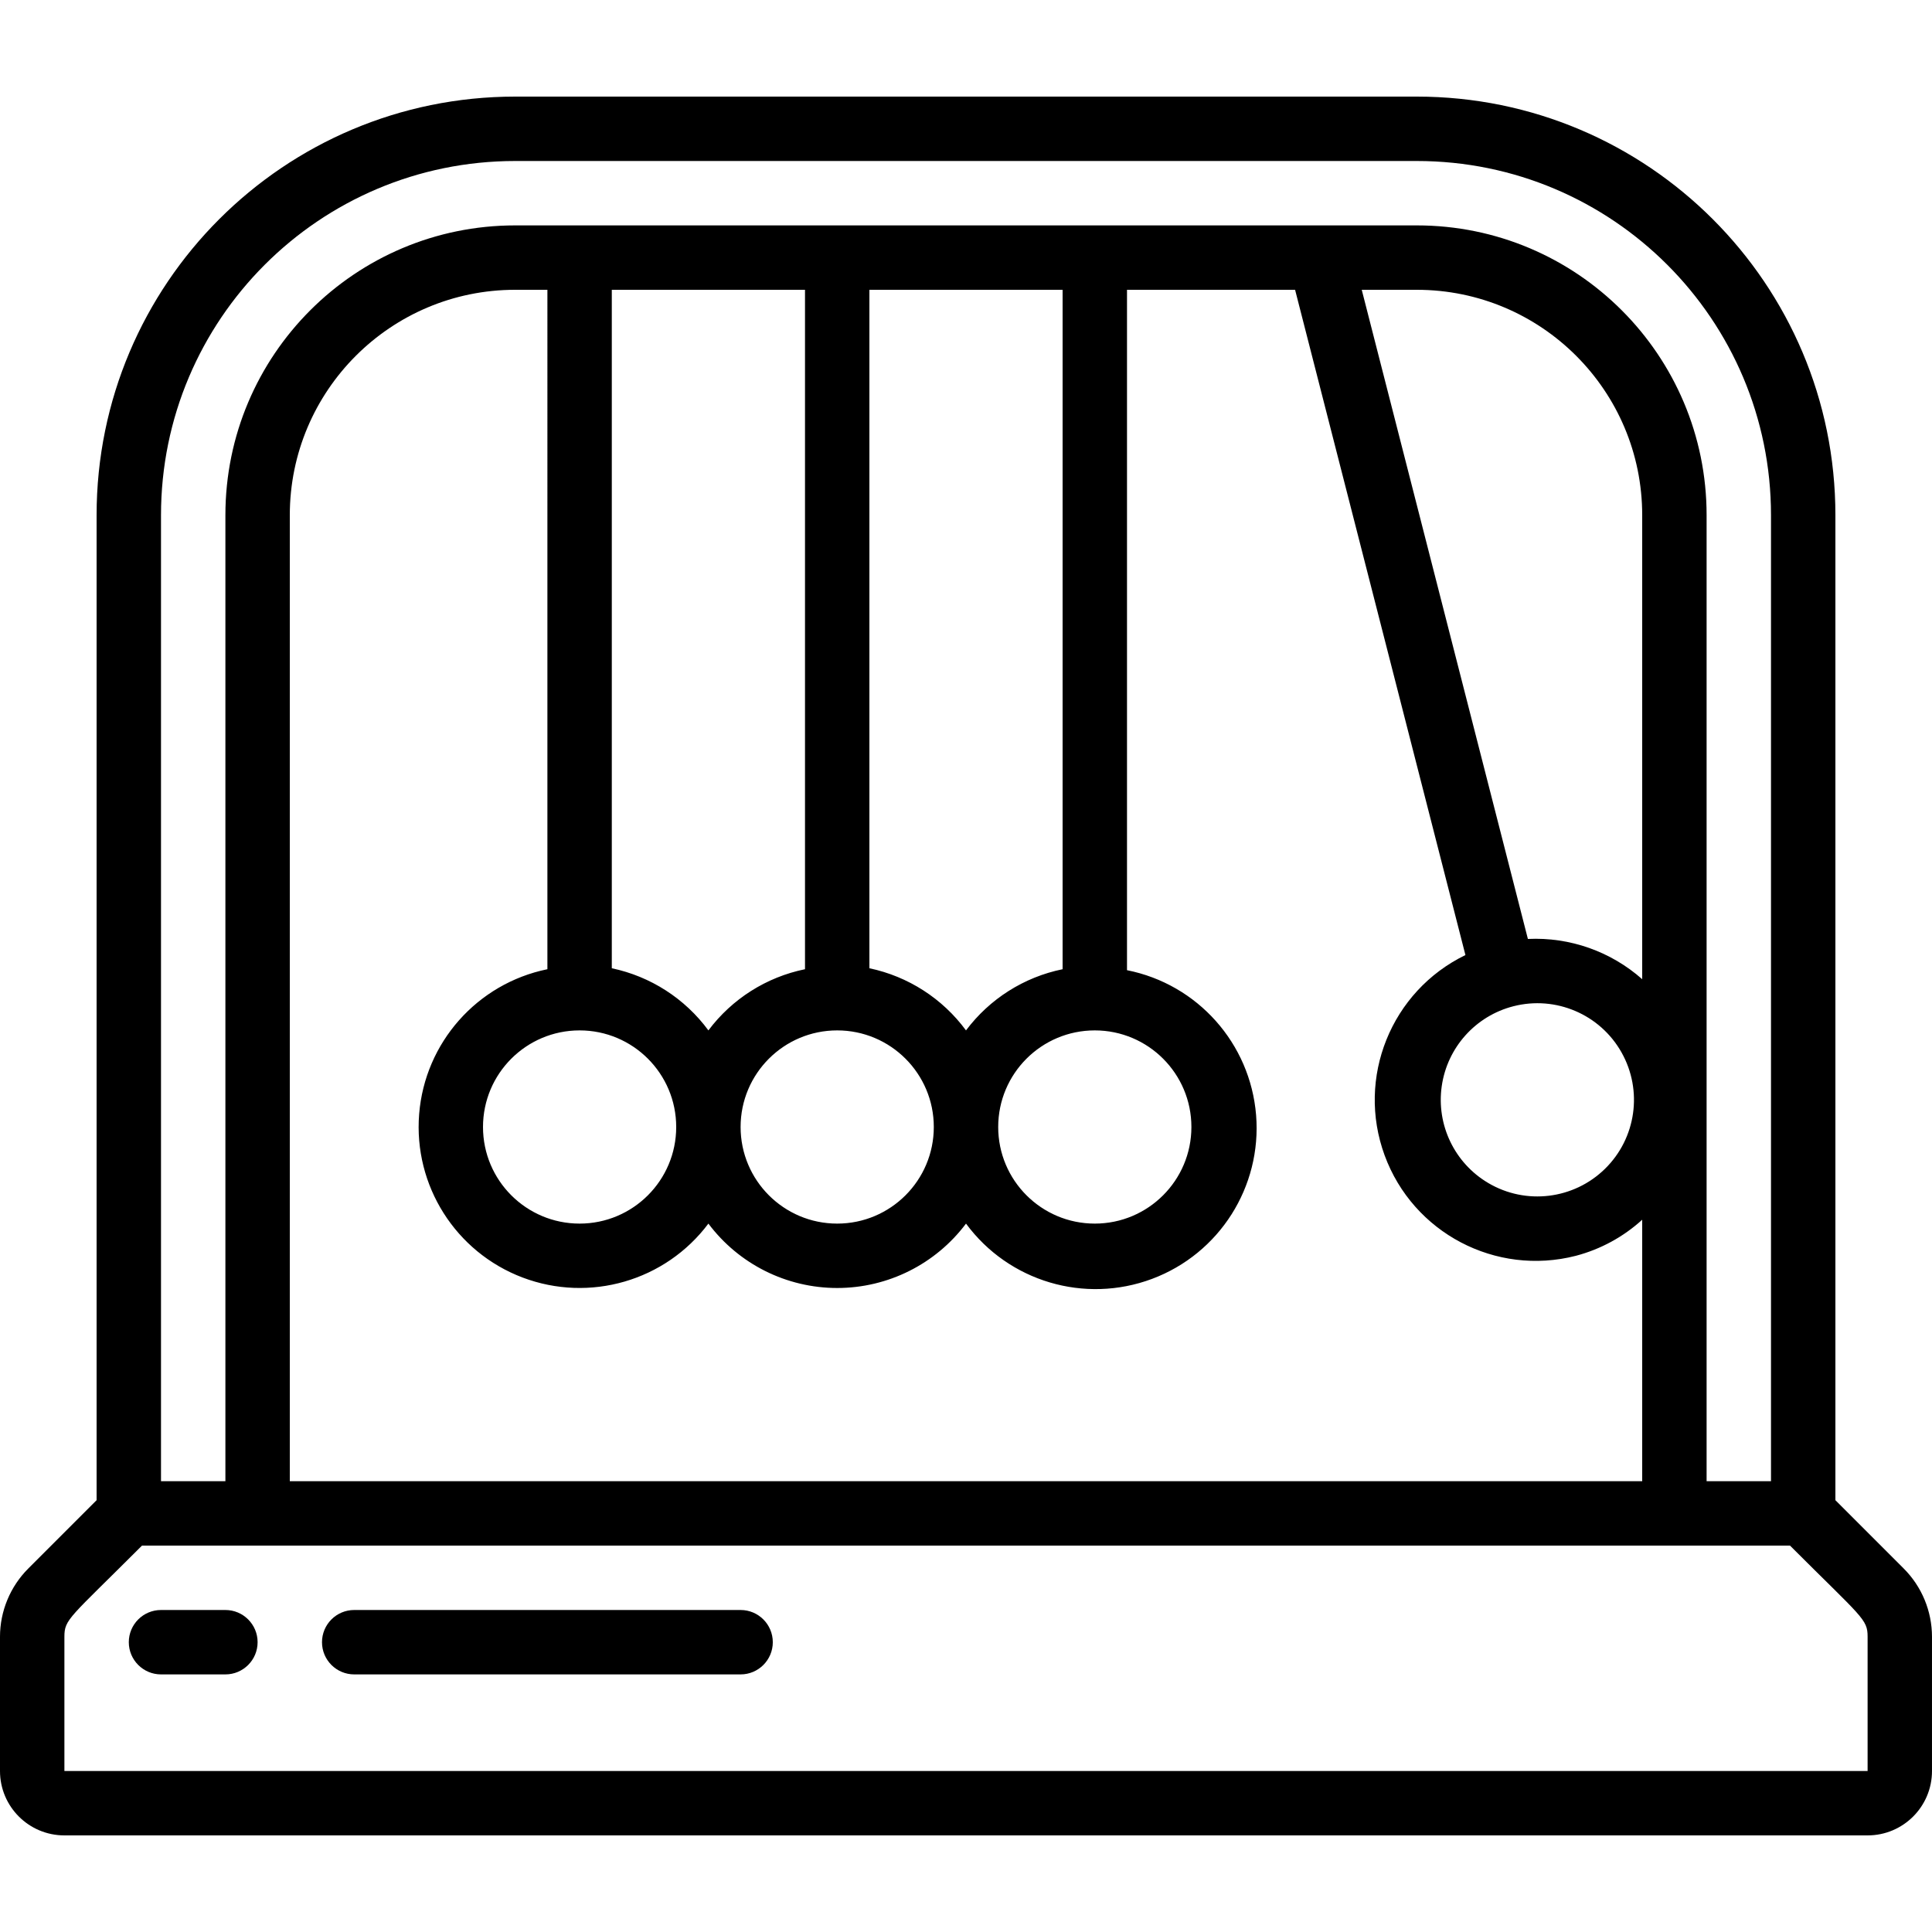 <svg height="512" viewBox="0 0 60 54" width="512" xmlns="http://www.w3.org/2000/svg"><g id="042---Perpetual-Motion"><path id="Shape" d="m57 43.59v-30.59c0-7.18-5.82-13-13-13h-28c-7.18 0-13 5.82-13 13v30.59l-2.12 2.12c-.563.562-.879 1.325-.88 2.12v4.17c0 1.105.895 2 2 2h56c1.105 0 2-.895 2-2v-4.17c-.001-.795-.317-1.558-.88-2.12zm-41-41.59h28c6.075 0 11 4.925 11 11v30h-2v-30c0-4.971-4.029-9-9-9h-28c-4.971 0-9 4.029-9 9v30h-2v-30c0-6.075 4.925-11 11-11zm9 4v21.1c-1.199.245-2.266.921-3 1.9-.729-.99-1.797-1.677-3-1.93v-21.07zm8 0v21.1c-1.199.245-2.266.921-3 1.9-.729-.99-1.797-1.677-3-1.93v-21.07zm1 23c1.657 0 3 1.343 3 3s-1.343 3-3 3-3-1.343-3-3 1.343-3 3-3zm-8 0c1.657 0 3 1.343 3 3s-1.343 3-3 3-3-1.343-3-3 1.343-3 3-3zm-8 0c1.657 0 3 1.343 3 3s-1.343 3-3 3-3-1.343-3-3 1.343-3 3-3zm-1-1.9c-2.181.446-3.805 2.279-3.983 4.498s1.131 4.288 3.213 5.077c2.082.788 4.434.106 5.77-1.675.944 1.259 2.426 2 4 2s3.056-.741 4-2c1.326 1.799 3.684 2.5 5.777 1.717 2.093-.783 3.412-2.86 3.232-5.087-.181-2.227-1.817-4.065-4.009-4.5v-21.13h5.22l5.29 20.66c-2.31 1.122-3.394 3.811-2.509 6.221.885 2.41 3.452 3.758 5.939 3.119.767-.202 1.473-.586 2.06-1.12v8.12h-42v-30c0-3.866 3.134-7 7-7h1zm34 .31c-.975-.863-2.249-1.312-3.55-1.25l-5.16-20.16h1.71c3.866 0 7 3.134 7 7zm-4 .84c1.315-.337 2.692.251 3.358 1.434s.456 2.665-.514 3.615-2.456 1.131-3.624.441c-1.046-.617-1.617-1.804-1.446-3.006.171-1.202 1.049-2.183 2.226-2.484zm11 23.75h-56v-4.17c0-.55.15-.57 2.41-2.83h51.18c2.25 2.25 2.41 2.28 2.41 2.83z"/><path id="Shape" d="m7 47h-2c-.552 0-1 .448-1 1s.448 1 1 1h2c.552 0 1-.448 1-1s-.448-1-1-1z"/><path id="Shape" d="m23 47h-12c-.552 0-1 .448-1 1s.448 1 1 1h12c.552 0 1-.448 1-1s-.448-1-1-1z"/></g></svg>